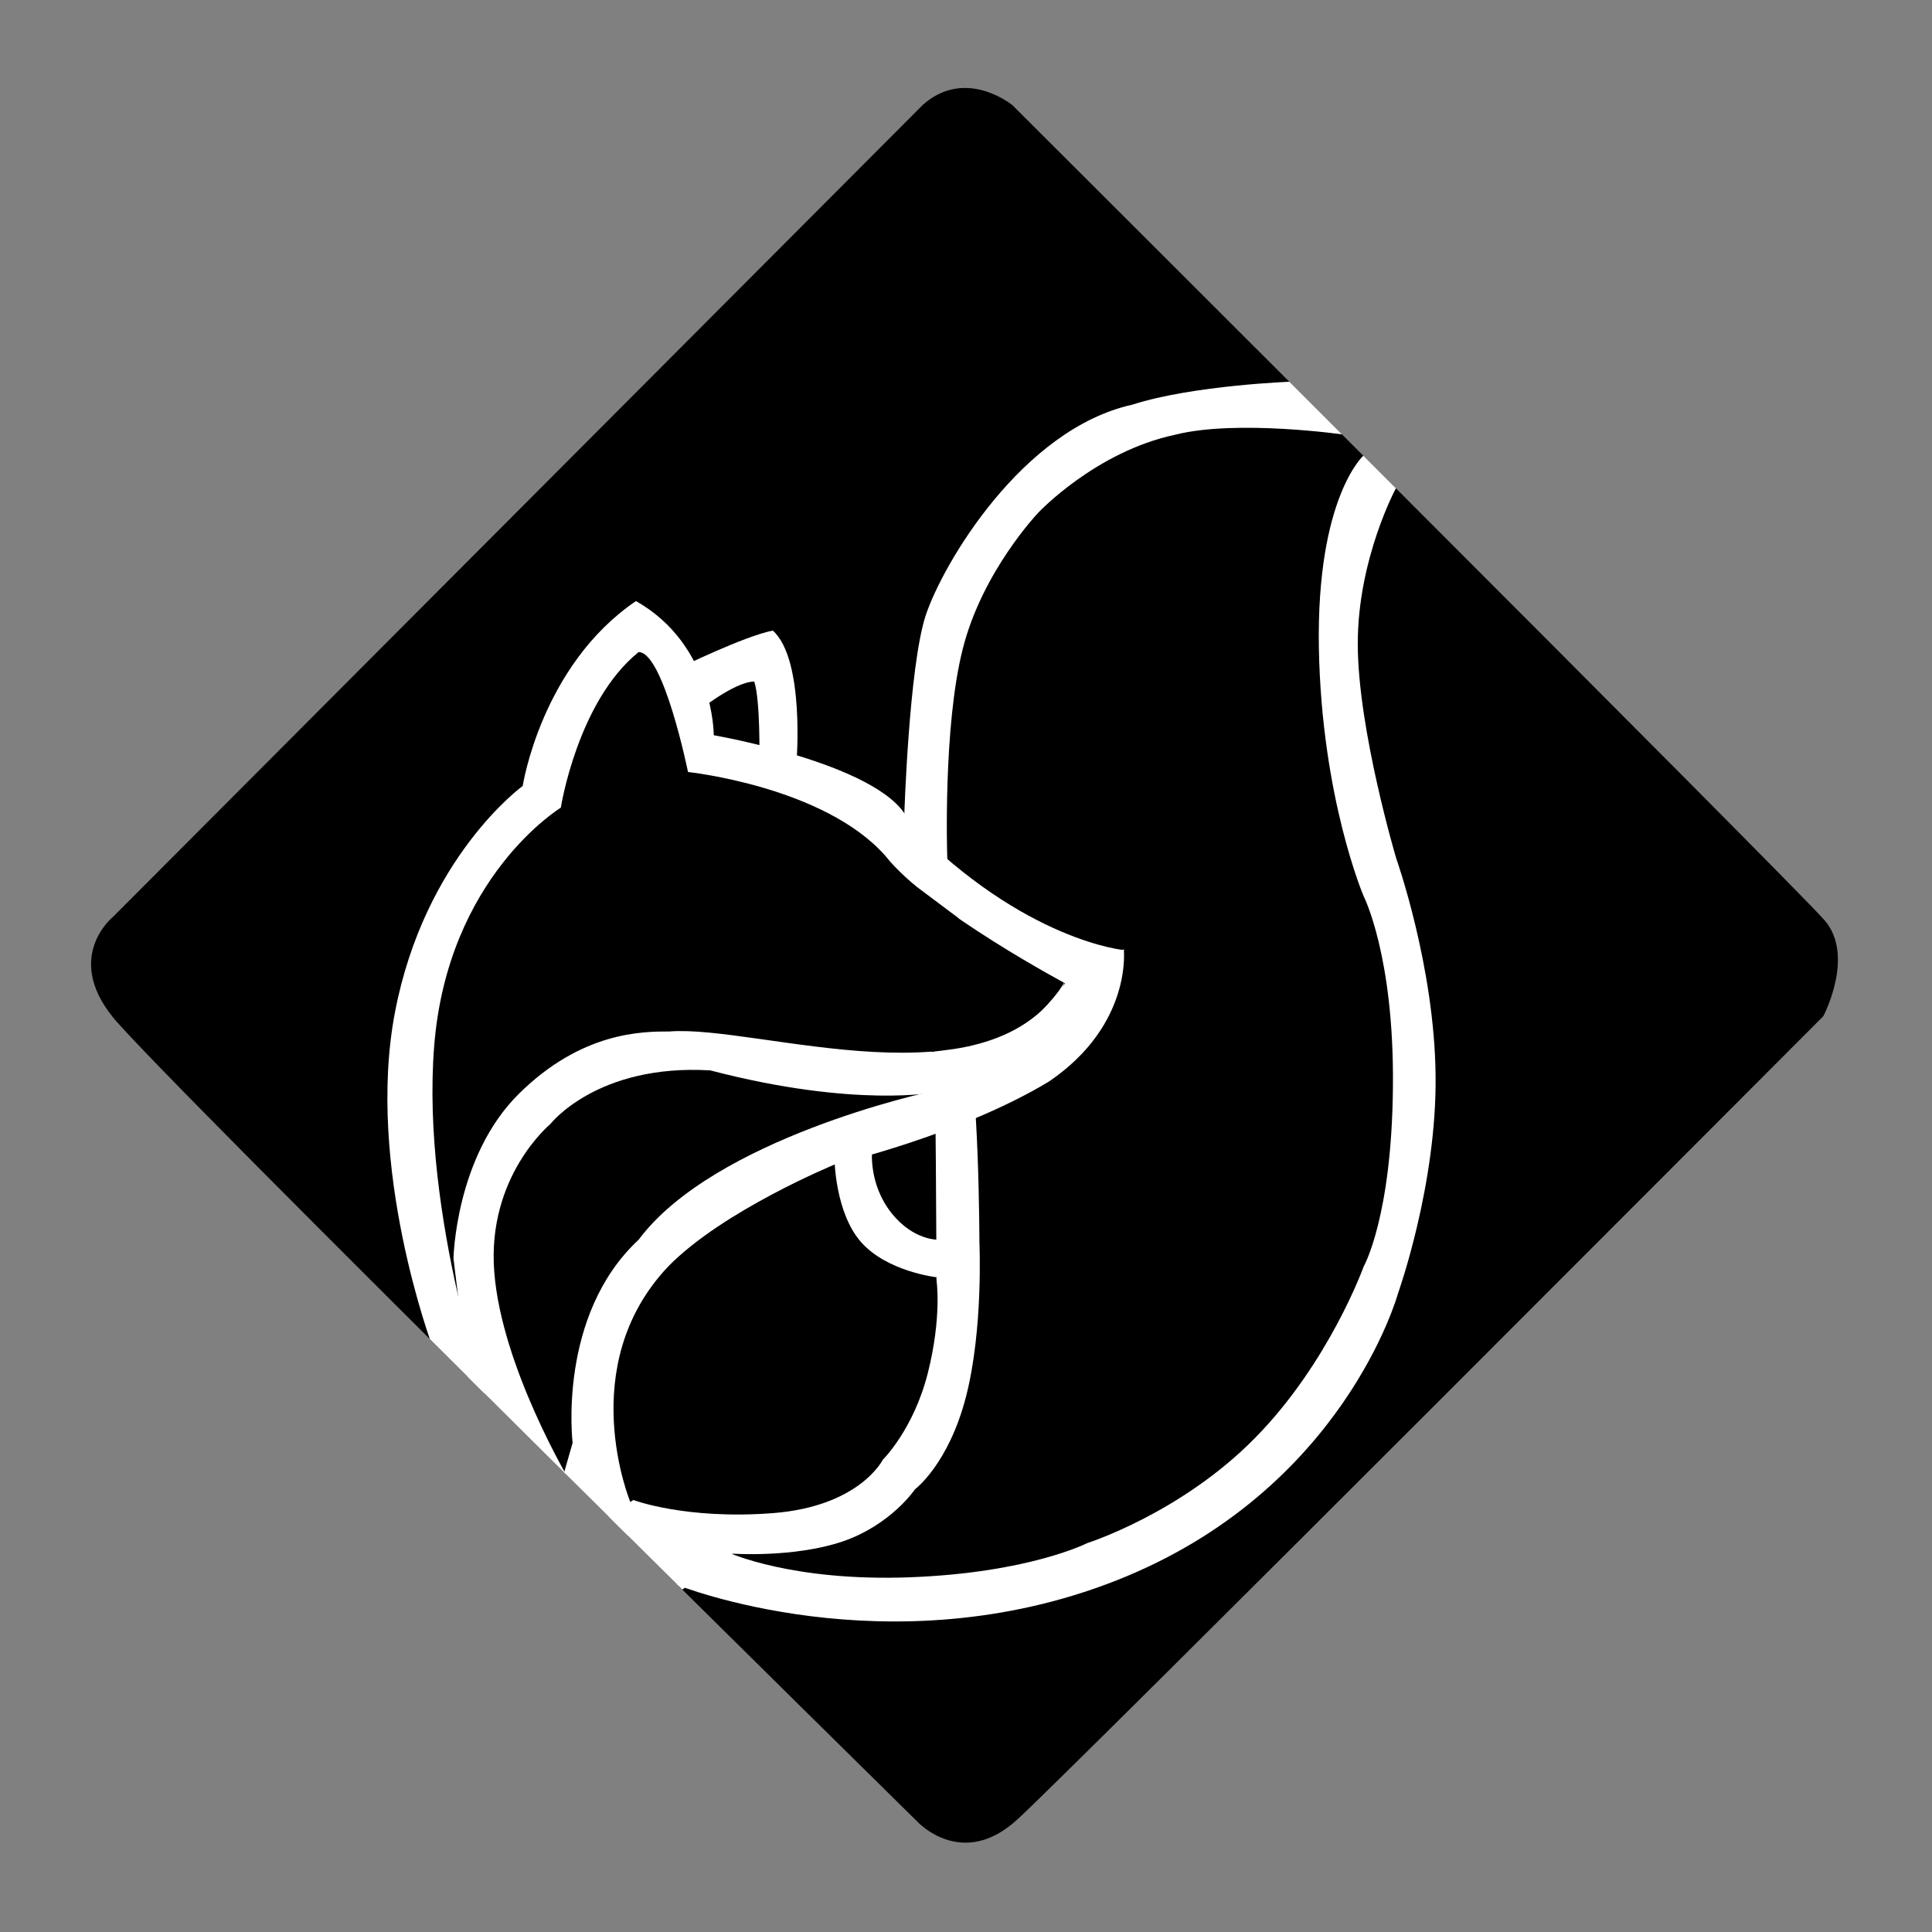 <svg version="1.2" xmlns="http://www.w3.org/2000/svg" viewBox="0 0 720 720" width="720" height="720">
	<rect x="0" y="0" width="720" height="720" fill="#808080" stroke="none"/>
	<title>logo</title>
	<defs>
		<clipPath clipPathUnits="userSpaceOnUse" id="cp1">
			<path d="m377.34 39.2c0 0 291.27 290.6 302.66 303.8 11.39 13.2-0.5 35.72-0.5 35.72 0 0-279.63 280.4-300.26 299.32-20.64 18.93-37.24 0.96-37.24 0.96 0 0-281.76-277.44-300-300-18.24-22.56 0.09-37.35 0.09-37.35l301.91-302.65c16-14.12 33.34 0.2 33.34 0.2z"/>
		</clipPath>
	</defs>
	<style>
		.s0 { fill: #000000 } 
		.s1 { fill: #ffffff } 
	</style>
	<g id="logo hitam">
		<g clip-path="url(#cp1)">
			<path id="Shape 1" class="s0" d="m377.3 39.2c0 0 291.3 290.6 302.7 303.8 11.4 13.2-0.5 35.7-0.5 35.7 0 0-279.6 280.4-300.3 299.3-20.6 19-37.2 1-37.2 1 0 0-281.8-277.4-300-300-18.2-22.6 0.1-37.3 0.1-37.3l301.9-302.7c16-14.1 33.3 0.2 33.3 0.2z"/>
			<path id="Shape 8 copy" class="s1" d="m283 283c0 0 0.4-21.8-1.9-29-7.5 0-21.9 11.7-21.9 11.7l-6.2-16.7c0 0 24.5-12 35-14 12.1 10.8 8.8 49.7 8.8 49.7z"/>
			<path id="Shape 7 copy" class="s1" d="m398.5 367.3c0 0-52.4-27.8-68.5-48.3-22.8-25.9-73.6-31.3-73.6-31.3 0 0-9.1-44.7-18.4-44.7-22.8 18.4-29 58-29 58 0 0-42.2 25.6-47.2 88.9-5 63.2 21.1 136.4 21.1 136.4l-21.7-24.4c0 0-25.1-66.8-14-124.7 11.1-57.9 47.6-84.3 47.6-84.3 0 0 6.9-44.9 42.2-68.9 29.1 16.4 29 50 29 50 0 0 66 11.4 73 33 43 43.9 80.1 47.1 80.1 47.1z"/>
			<path id="Shape 6 copy" class="s1" d="m325 429c0 0-1.3 12.2 7.1 22.9 8.4 10.7 17.9 10.1 17.9 10.1l-1 14c0 0-18.4-2.1-28.1-13.1-9.7-11-9.9-30.9-9.9-30.9z"/>
			<path id="Shape 5 copy" class="s1" d="m179 551l-10-82c0 0 0.7-37.9 24.3-61.3 23.5-23.3 46.2-23.3 56.2-23.3 33.1-2.6 120.4 29.4 147.8-19.4-4 8.4-9.1 23.1-19.7 31.2-11.6 8.9-28.6 10.8-28.6 10.8 0 0-29.9 6.1-84.3-8.1-42.3-2.5-59.7 20.1-59.7 20.1 0 0-23.6 19.5-20.8 55 2.7 35.5 28.3 78.2 28.3 78.2z"/>
			<path id="Shape 4 copy" class="s1" d="m233 588l-28-21 8.4-29.3c0 0-5.8-47.4 24.6-75.7 28.2-37.8 108-55 108-55 0 0 15-6.9 29.4-18.4 14.3-11.5 22.6-23.6 22.6-23.6l20.8-11.2c0 0 3.3 28-27.8 49.2-33.2 20.1-80 31-80 31 0 0-41.6 17.1-62 38-35.3 37.3-14 88-14 88z"/>
			<path id="Shape 3 copy" class="s1" d="m501.1 162c0 0-40.1-5.8-63.1 0-29.7 6.3-51 29-51 29 0 0-20.9 21.8-28.2 50.8-7.4 29-5.8 77.2-5.8 77.2 0 0 2.1 54.1 7 68.8 4.9 14.6 5 75.2 5 75.2 0 0 1.5 32.3-5 57.5-6.5 25.2-19 34.5-19 34.5 0 0-8.9 13.3-27.1 19.5-18.2 6.1-40.9 4.5-40.9 4.5l-28 20-34-23 25-17c0 0 19.6 7.4 52 4.9 32.4-2.5 41-19.9 41-19.9 0 0 11.5-11.3 16.8-32.4 5.3-21.1 3.2-34.6 3.2-34.6 0 0-0.2-82.2-1.2-97.8-1-15.6-10.8-75.2-10.8-75.2 0 0 1.7-55 7.9-74.4 6.3-19.3 36-69.7 77.1-78.8 22.7-7.3 59.9-8.6 59.9-8.6z"/>
			<path id="Shape 9 copy" class="s0" d="m337 327l20 15c0 0 6.8 46.4 5 47.5-1.7 1.1-15 2.5-15 2.5z"/>
			<path id="Shape 2 copy" class="s1" d="m271.3 578.5c0 0 23.6 11 68 9.3 44.3-1.7 65.8-12.7 65.8-12.7 0 0 35-11.1 62.6-39.2 27.6-28 40.5-63.9 40.5-63.9 0 0 10.5-18.4 10.9-67 0.5-48.7-10.9-71-10.9-71 0 0-15.7-36.6-16.7-92.7-0.9-56.1 16.7-71.6 16.7-71.6l12.1 12.1c0 0-14.3 26.3-14.3 58.1 0 31.8 14.3 79.9 14.3 79.9 0 0 14.3 40.2 14.7 81 0.5 40.7-14 81.2-14 81.2 0 0-20.1 73.6-105 107-84.9 33.4-163.8 1.6-163.8 1.6z"/>
		</g>
	</g>
</svg>